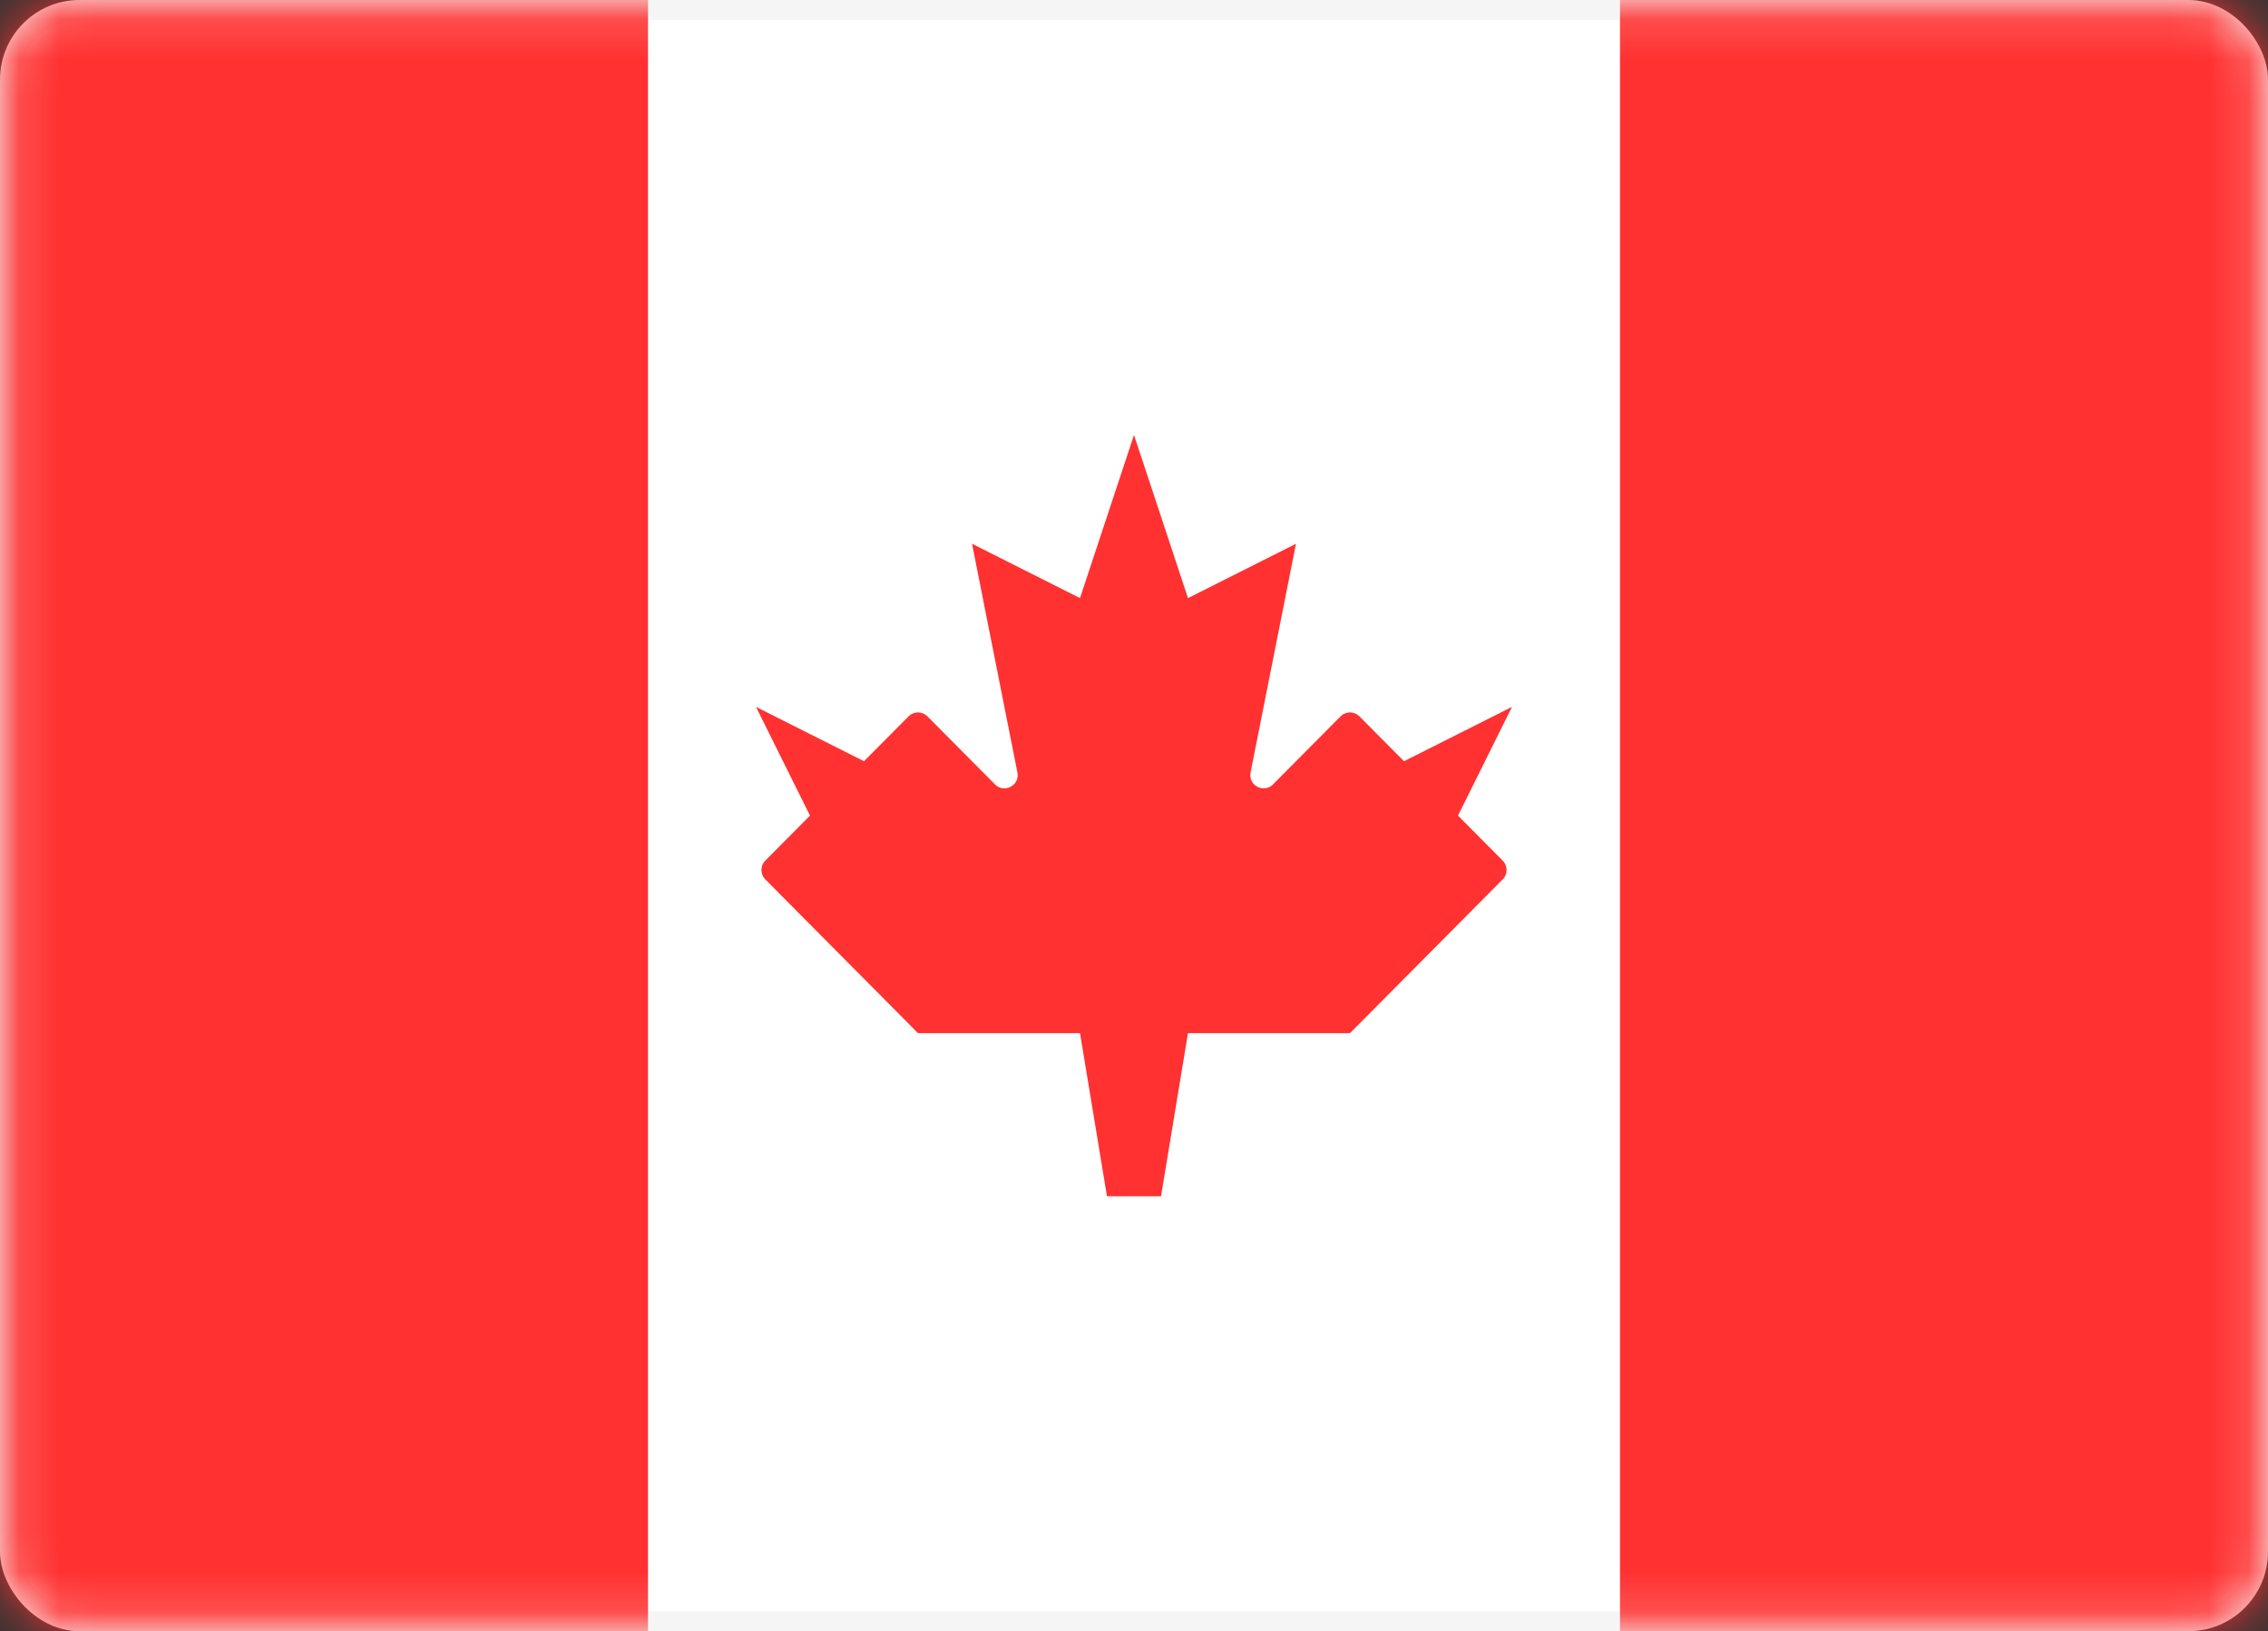 <svg width="57" height="41" viewBox="0 0 57 41" fill="none" xmlns="http://www.w3.org/2000/svg">
<rect x="0" y="0" width="57" height="41" fill="#333333" stroke="none"/>
<rect x="0.25" y="0.25" width="56.5" height="40.5" rx="1.75" fill="white" stroke="#F5F5F5" stroke-width="0.5"/>
<mask id="mask0_18_46" style="mask-type:alpha" maskUnits="userSpaceOnUse" x="0" y="0" width="57" height="41">
<rect x="0.25" y="0.25" width="56.5" height="40.5" rx="1.75" fill="white" stroke="white" stroke-width="0.5"/>
</mask>
<g mask="url(#mask0_18_46)">
<rect x="40.714" width="16.286" height="41" fill="#FF3131"/>
<path fill-rule="evenodd" clip-rule="evenodd" d="M0 41H16.286V0H0V41Z" fill="#FF3131"/>
<path fill-rule="evenodd" clip-rule="evenodd" d="M31.993 19.716C31.76 19.95 31.365 19.74 31.43 19.416L32.571 13.667L29.857 15.033L28.5 10.933L27.143 15.033L24.429 13.667L25.57 19.416C25.635 19.74 25.24 19.95 25.007 19.716L23.308 18.005C23.178 17.874 22.965 17.874 22.835 18.005L21.714 19.133L19 17.767L20.357 20.5L19.233 21.632C19.104 21.762 19.104 21.972 19.233 22.102L23.071 25.967H27.143L27.821 30.067H29.179L29.857 25.967H33.929L37.767 22.102C37.896 21.972 37.896 21.762 37.767 21.632L36.643 20.5L38 17.767L35.286 19.133L34.165 18.005C34.035 17.874 33.822 17.874 33.692 18.005L31.993 19.716Z" fill="#FF3131"/>
</g>
</svg>
